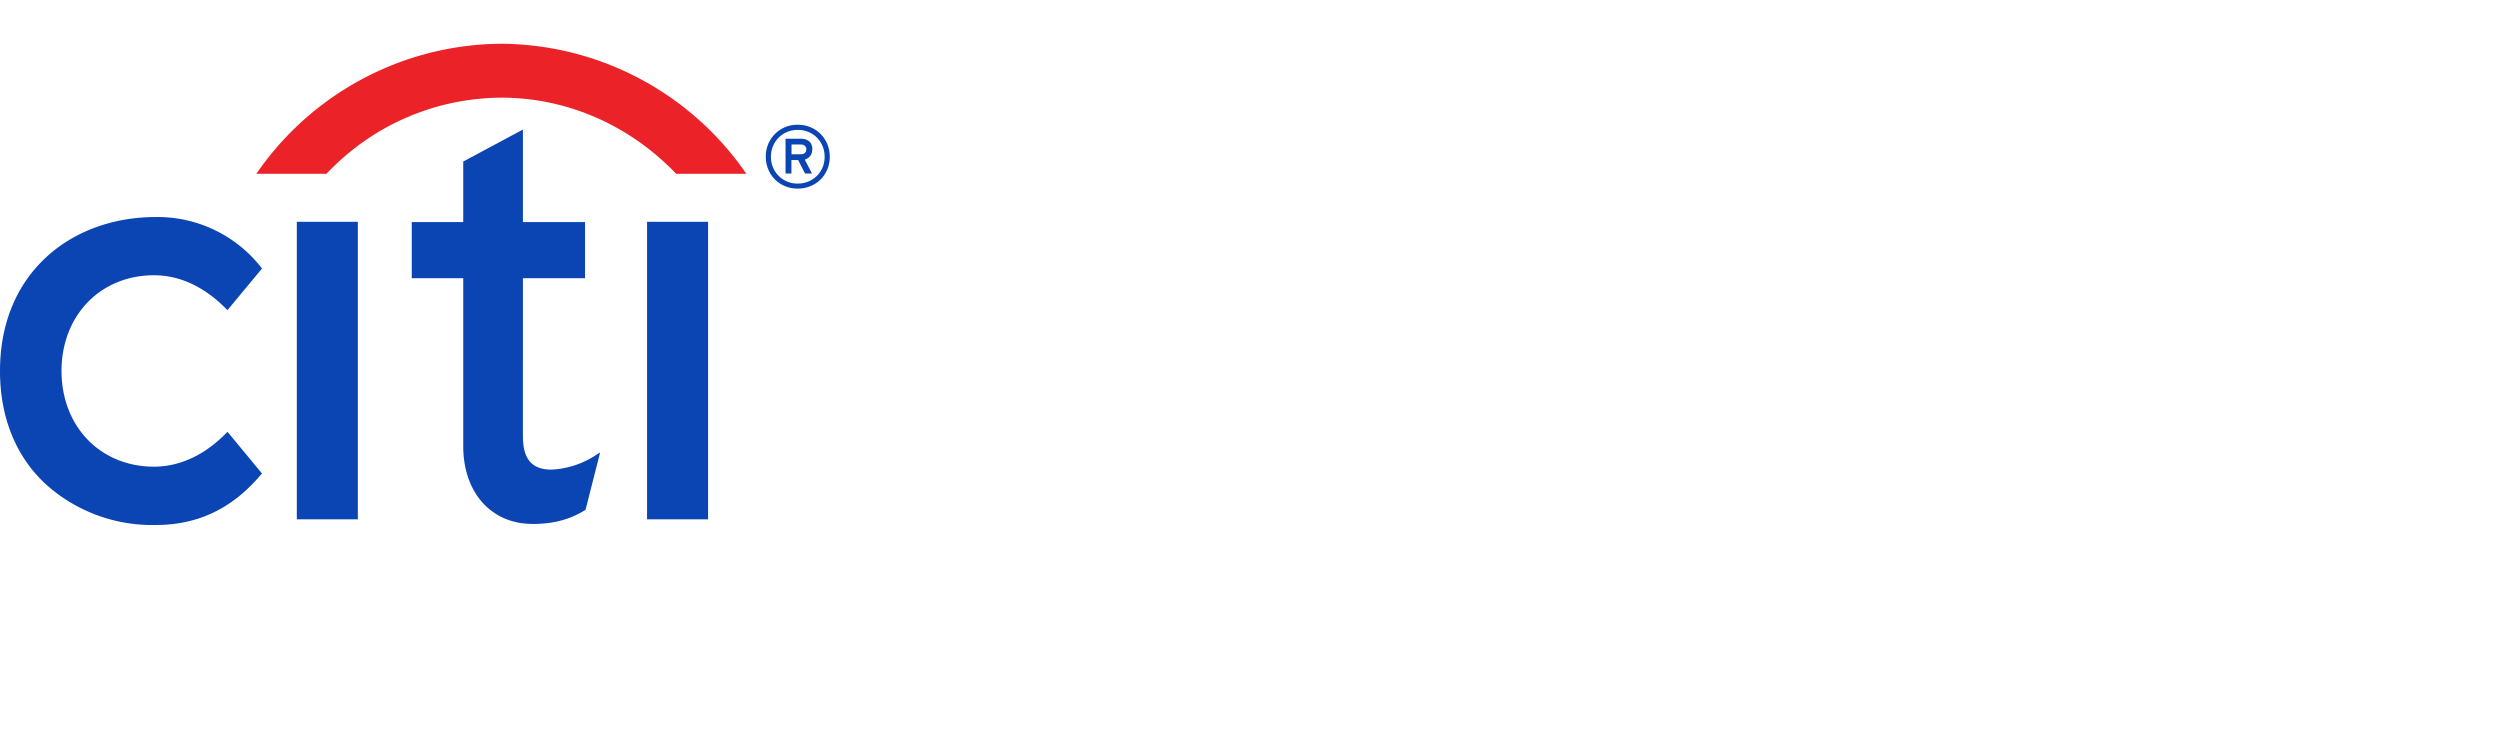 <svg xmlns="http://www.w3.org/2000/svg" fill="none" viewBox="0 0 204 60">
  <path fill="#0B45B3" d="M18.57 35.24l-.11.1c-1.76 1.8-3.8 2.74-5.9 2.74-4.37 0-7.54-3.28-7.54-7.81 0-4.52 3.17-7.81 7.55-7.81 2.1 0 4.13.95 5.89 2.75l.1.1 2.82-3.4-.07-.09a10.74 10.74 0 00-8.6-4.11c-3.47 0-6.64 1.16-8.92 3.26C1.31 23.25 0 26.47 0 30.27c0 3.8 1.3 7.02 3.8 9.3a12.99 12.99 0 008.9 3.27c3.46 0 6.27-1.35 8.6-4.12l.08-.08-2.81-3.4zM29.2 18.1h-4.98v24.28h4.98V18.1zM48.68 37.1A7.21 7.21 0 0145 38.32c-1.6 0-2.33-.85-2.33-2.74V22.7h5.07v-4.58h-5.07v-7.55l-4.87 2.61v4.94h-4.2v4.58h4.2v13.7c0 3.73 2.21 6.28 5.51 6.35 2.24.05 3.6-.62 4.41-1.11l.06-.04 1.19-4.68-.3.18zM57.77 18.1H52.8v24.28h4.98V18.1z"/>
  <path fill="#EB2227" d="M60.67 13.85A24.45 24.45 0 0040.91 3.57a24.43 24.43 0 00-19.76 10.28l-.23.33h5.72l.07-.07a19.7 19.7 0 0114.2-6.14c5.22 0 10.3 2.12 14.2 6.14l.08.07h5.71l-.23-.33z"/>
  <path fill="#0B45B3" d="M67.29 12.8c0 1.23-.95 2.18-2.2 2.18a2.15 2.15 0 01-2.18-2.19c0-1.24.95-2.19 2.19-2.19s2.19.95 2.19 2.2zm.42 0c0-1.49-1.13-2.62-2.61-2.62a2.56 2.56 0 00-2.61 2.61c0 1.48 1.13 2.6 2.6 2.6 1.49 0 2.62-1.12 2.62-2.6zm-1.42-.62c0-.6-.43-.86-.93-.86H64.1v2.84h.48v-1.1h.55l.56 1.1h.57l-.59-1.14c.37-.11.61-.4.61-.84zm-.5.01c0 .28-.19.4-.45.4h-.75v-.8h.75c.26 0 .46.14.46.4z"/>
</svg>
